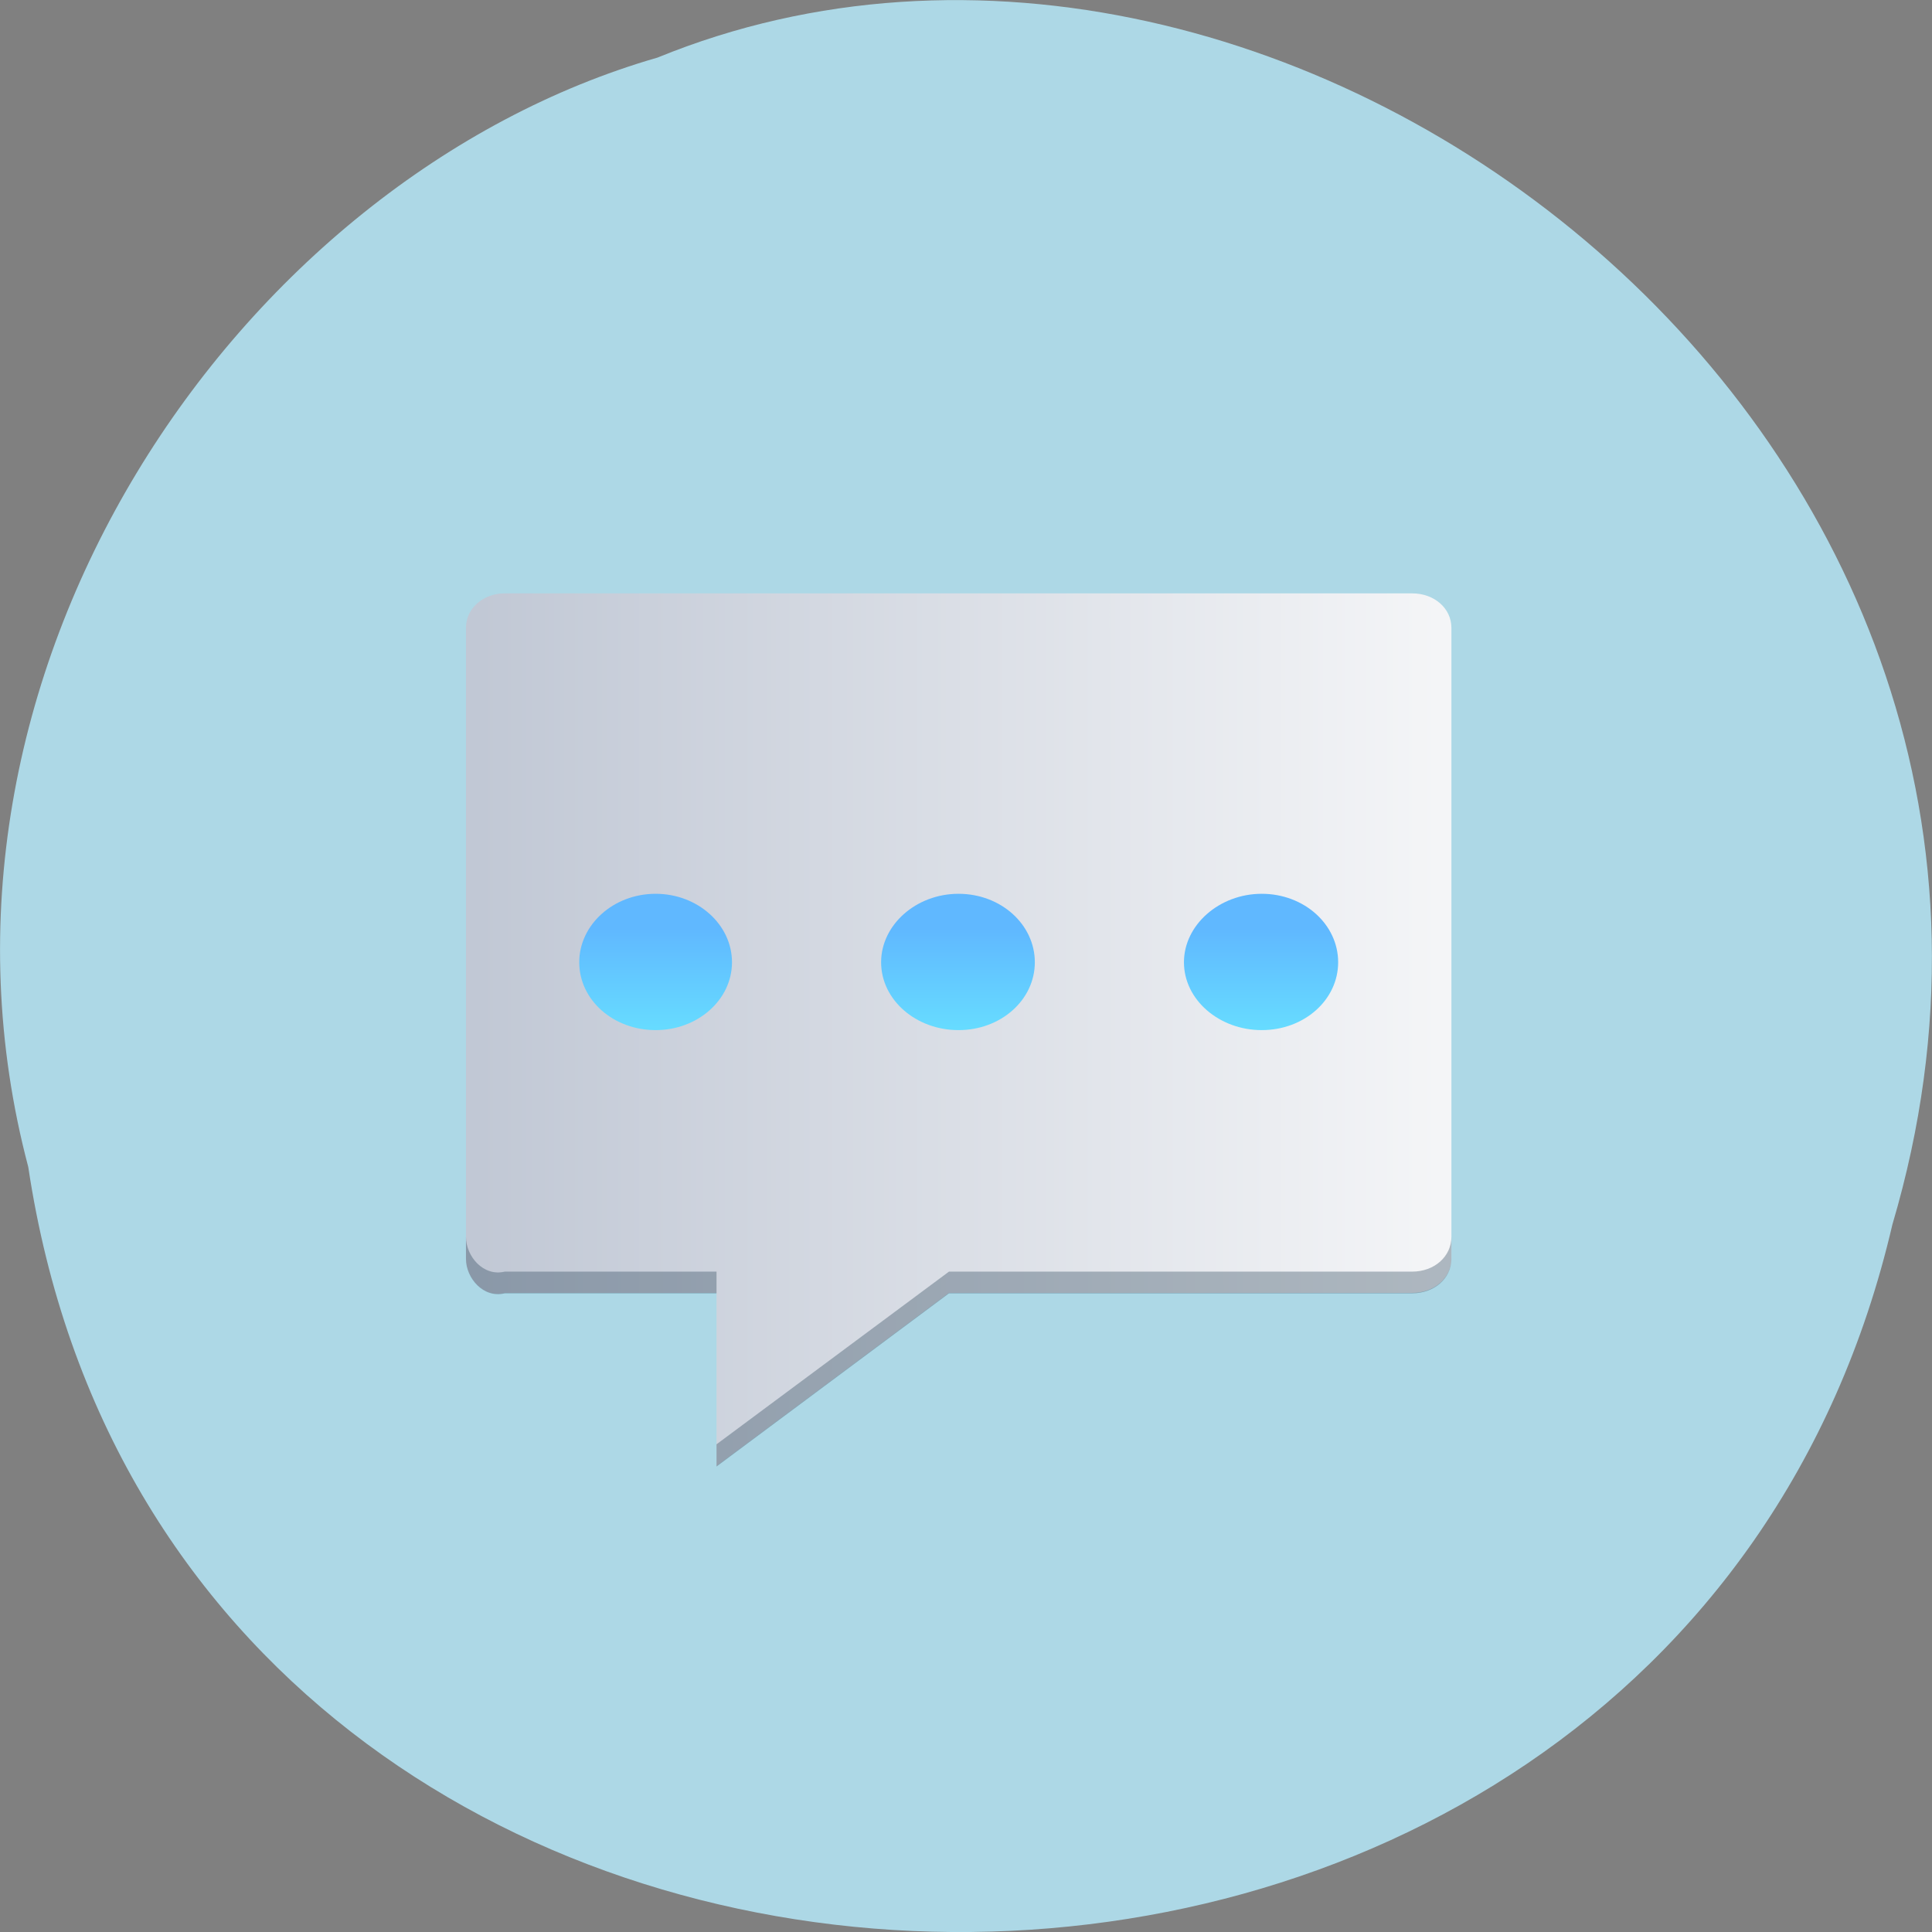 
<svg xmlns="http://www.w3.org/2000/svg" xmlns:xlink="http://www.w3.org/1999/xlink" width="16px" height="16px" viewBox="0 0 16 16" version="1.1">
<rect x="0" y="0" width="16" height="16" fill="#808080" stroke="none"/>
<defs>
<linearGradient id="linear0" gradientUnits="userSpaceOnUse" x1="9.367" y1="0" x2="38.638" y2="0" gradientTransform="matrix(0.272,0,0,0.24,1.42,-239.59)">
<stop offset="0" style="stop-color:rgb(75.686%,78.431%,83.529%);stop-opacity:1;"/>
<stop offset="1" style="stop-color:rgb(95.686%,96.078%,96.863%);stop-opacity:1;"/>
</linearGradient>
<linearGradient id="linear1" gradientUnits="userSpaceOnUse" x1="0" y1="1022.1" x2="0" y2="1028.42" gradientTransform="matrix(0.205,0,0,0.182,3.014,-178.33)">
<stop offset="0" style="stop-color:rgb(37.647%,72.157%,100%);stop-opacity:1;"/>
<stop offset="1" style="stop-color:rgb(41.176%,91.373%,100%);stop-opacity:1;"/>
</linearGradient>
</defs>
<g id="surface1">
<path style=" stroke:none;fill-rule:nonzero;fill:rgb(67.843%,84.706%,90.196%);fill-opacity:1;" d="M 0.234 9.664 C 1.473 17.906 13.809 18.152 15.672 10.141 C 17.594 3.652 10.645 -1.648 5.445 0.477 C 1.965 1.48 -0.844 5.59 0.234 9.664 Z M 0.234 9.664 "/>
<path style=" stroke:none;fill-rule:nonzero;fill:url(#linear0);" d="M 4.18 4.914 C 4 4.914 3.859 5.039 3.859 5.199 L 3.859 10.422 C 3.859 10.582 4.004 10.754 4.18 10.707 L 5.934 10.707 L 5.934 12.141 L 7.859 10.707 L 11.695 10.707 C 11.879 10.707 12.02 10.582 12.02 10.422 L 12.02 5.199 C 12.02 5.039 11.879 4.914 11.695 4.914 Z M 4.18 4.914 "/>
<path style=" stroke:none;fill-rule:nonzero;fill:url(#linear1);" d="M 5.43 7.402 C 5.078 7.402 4.797 7.66 4.797 7.969 C 4.797 8.281 5.078 8.531 5.43 8.531 C 5.777 8.531 6.062 8.281 6.062 7.969 C 6.062 7.656 5.777 7.402 5.43 7.402 Z M 7.938 7.402 C 7.586 7.402 7.297 7.66 7.297 7.969 C 7.297 8.281 7.586 8.531 7.938 8.531 C 8.289 8.531 8.57 8.281 8.57 7.969 C 8.57 7.656 8.289 7.402 7.938 7.402 Z M 10.449 7.402 C 10.098 7.402 9.805 7.66 9.805 7.969 C 9.805 8.281 10.098 8.531 10.449 8.531 C 10.801 8.531 11.082 8.281 11.082 7.969 C 11.082 7.656 10.801 7.402 10.449 7.402 Z M 10.449 7.402 "/>
<path style=" stroke:none;fill-rule:nonzero;fill:rgb(7.843%,18.824%,27.843%);fill-opacity:0.314;" d="M 3.859 10.242 L 3.859 10.426 C 3.859 10.586 4.004 10.754 4.18 10.711 L 5.934 10.711 L 5.934 10.531 L 4.18 10.531 C 4.004 10.574 3.859 10.406 3.859 10.242 Z M 12.02 10.242 C 12.02 10.406 11.879 10.531 11.695 10.531 L 7.859 10.531 L 5.934 11.961 L 5.934 12.145 L 7.859 10.711 L 11.695 10.711 C 11.879 10.711 12.02 10.586 12.02 10.426 Z M 12.02 10.242 "/>
</g>
</svg>
